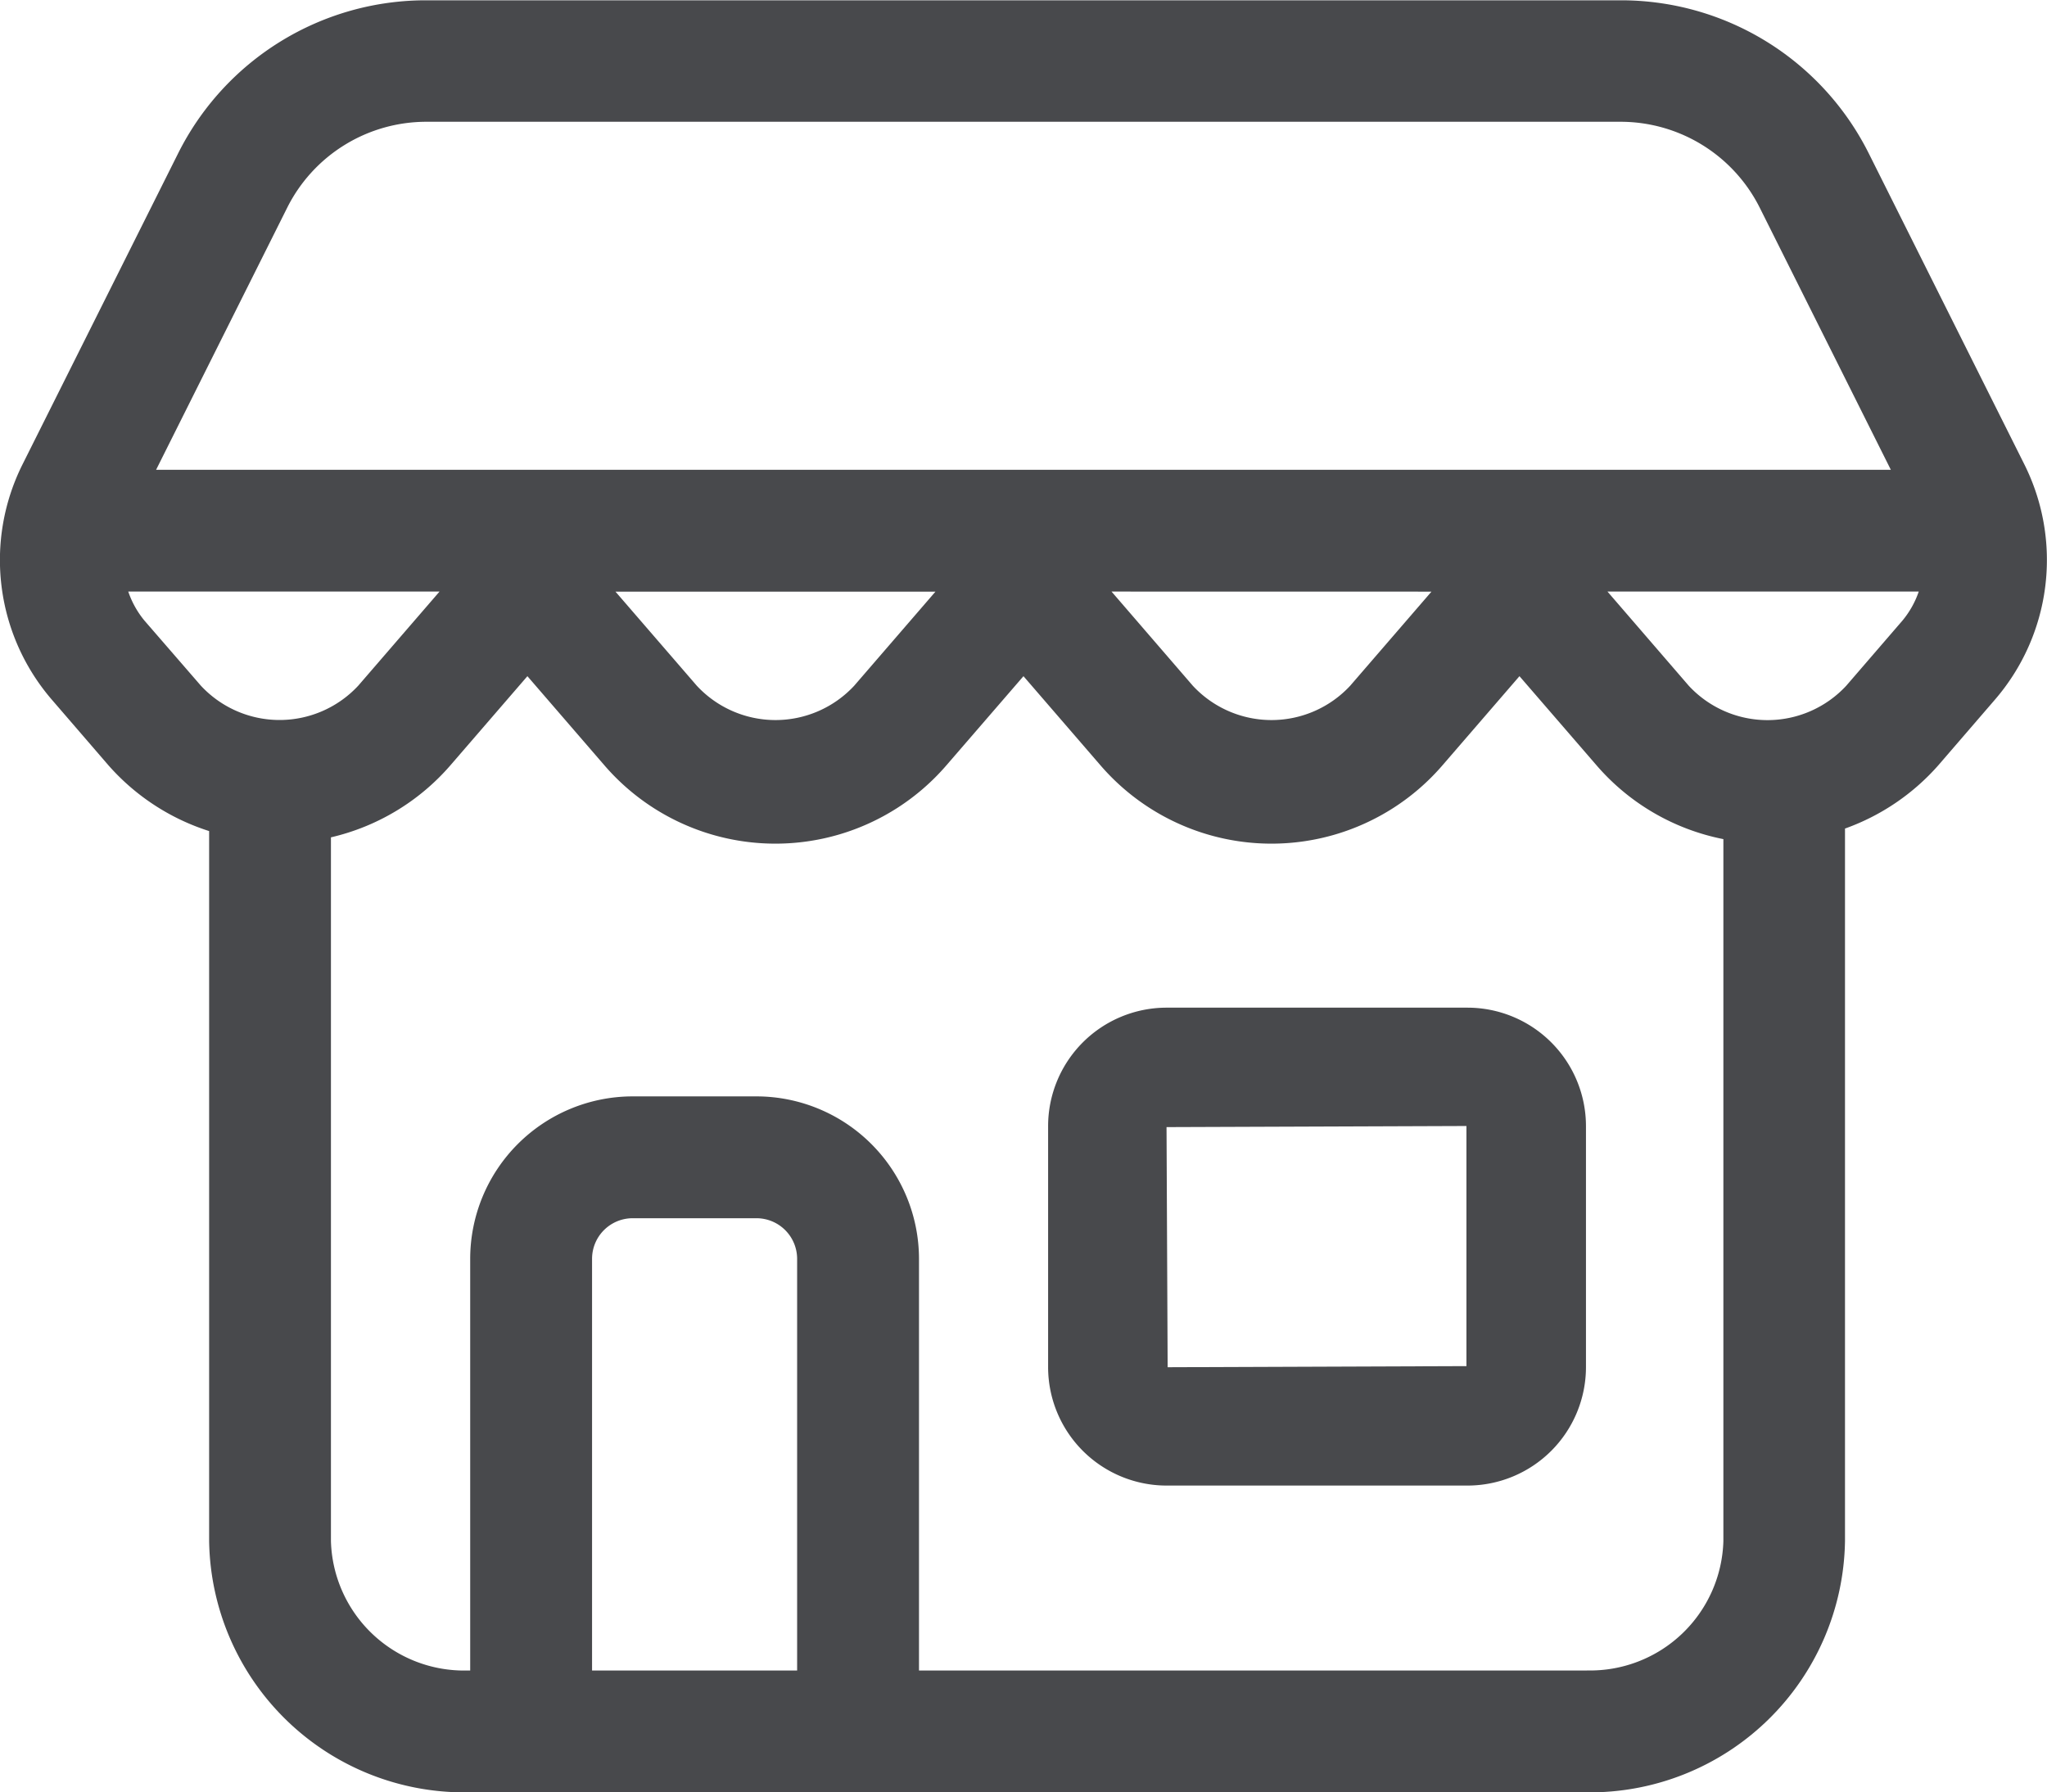 <svg xmlns="http://www.w3.org/2000/svg" width="33.309" height="29.17" viewBox="0 0 33.309 29.17"><defs><style>.a{fill:#48494c;}</style></defs><path class="a" d="M191.851,442.125l-2.525-5.048a4.506,4.506,0,0,0-4.053-2.5H165.86a4.506,4.506,0,0,0-4.053,2.5l-2.525,5.048a3.48,3.48,0,0,0,.481,3.842l.915,1.061a3.664,3.664,0,0,0,1.638,1.07v11.554a4.153,4.153,0,0,0,4.2,4.091h18.219a4.153,4.153,0,0,0,4.2-4.091V448.057a3.666,3.666,0,0,0,1.518-1.029l.915-1.061A3.48,3.48,0,0,0,191.851,442.125Zm-28.27-4.162a2.532,2.532,0,0,1,2.279-1.409h19.413a2.533,2.533,0,0,1,2.28,1.409l2.128,4.255H161.453Zm18.625,6.238-1.322,1.531a1.747,1.747,0,0,1-2.562,0L177,444.2Zm-8.071,0-1.322,1.531a1.747,1.747,0,0,1-2.562,0l-1.323-1.531Zm-12.871.472A1.5,1.5,0,0,1,161,444.2h5.065l-1.322,1.531a1.747,1.747,0,0,1-2.562,0Zm7.283,17.087v-6.7a.661.661,0,0,1,.66-.661h2.016a.662.662,0,0,1,.661.661v6.7Zm16.189,0H173.867v-6.7a2.647,2.647,0,0,0-2.644-2.644h-2.016a2.646,2.646,0,0,0-2.643,2.644v6.7h-.048a2.168,2.168,0,0,1-2.218-2.108V448.2a3.668,3.668,0,0,0,1.943-1.171l1.254-1.452,1.254,1.452a3.674,3.674,0,0,0,5.563,0l1.255-1.452,1.254,1.452a3.674,3.674,0,0,0,5.563,0l1.254-1.452,1.255,1.452a3.662,3.662,0,0,0,2.063,1.2v11.428A2.169,2.169,0,0,1,184.736,461.759Zm4.219-16.027a1.747,1.747,0,0,1-2.562,0L185.07,444.2h5.065a1.494,1.494,0,0,1-.265.472Z" transform="translate(-158.913 -434.572)"/><path class="a" d="M182.825,451h-4.9A1.929,1.929,0,0,0,176,452.926v3.926a1.929,1.929,0,0,0,1.926,1.926h4.9a1.929,1.929,0,0,0,1.926-1.926v-3.926A1.929,1.929,0,0,0,182.825,451Zm-.018,5.834-4.862.018-.018-3.908,4.88-.018Z" transform="translate(-158.945 -434.6)"/></svg>